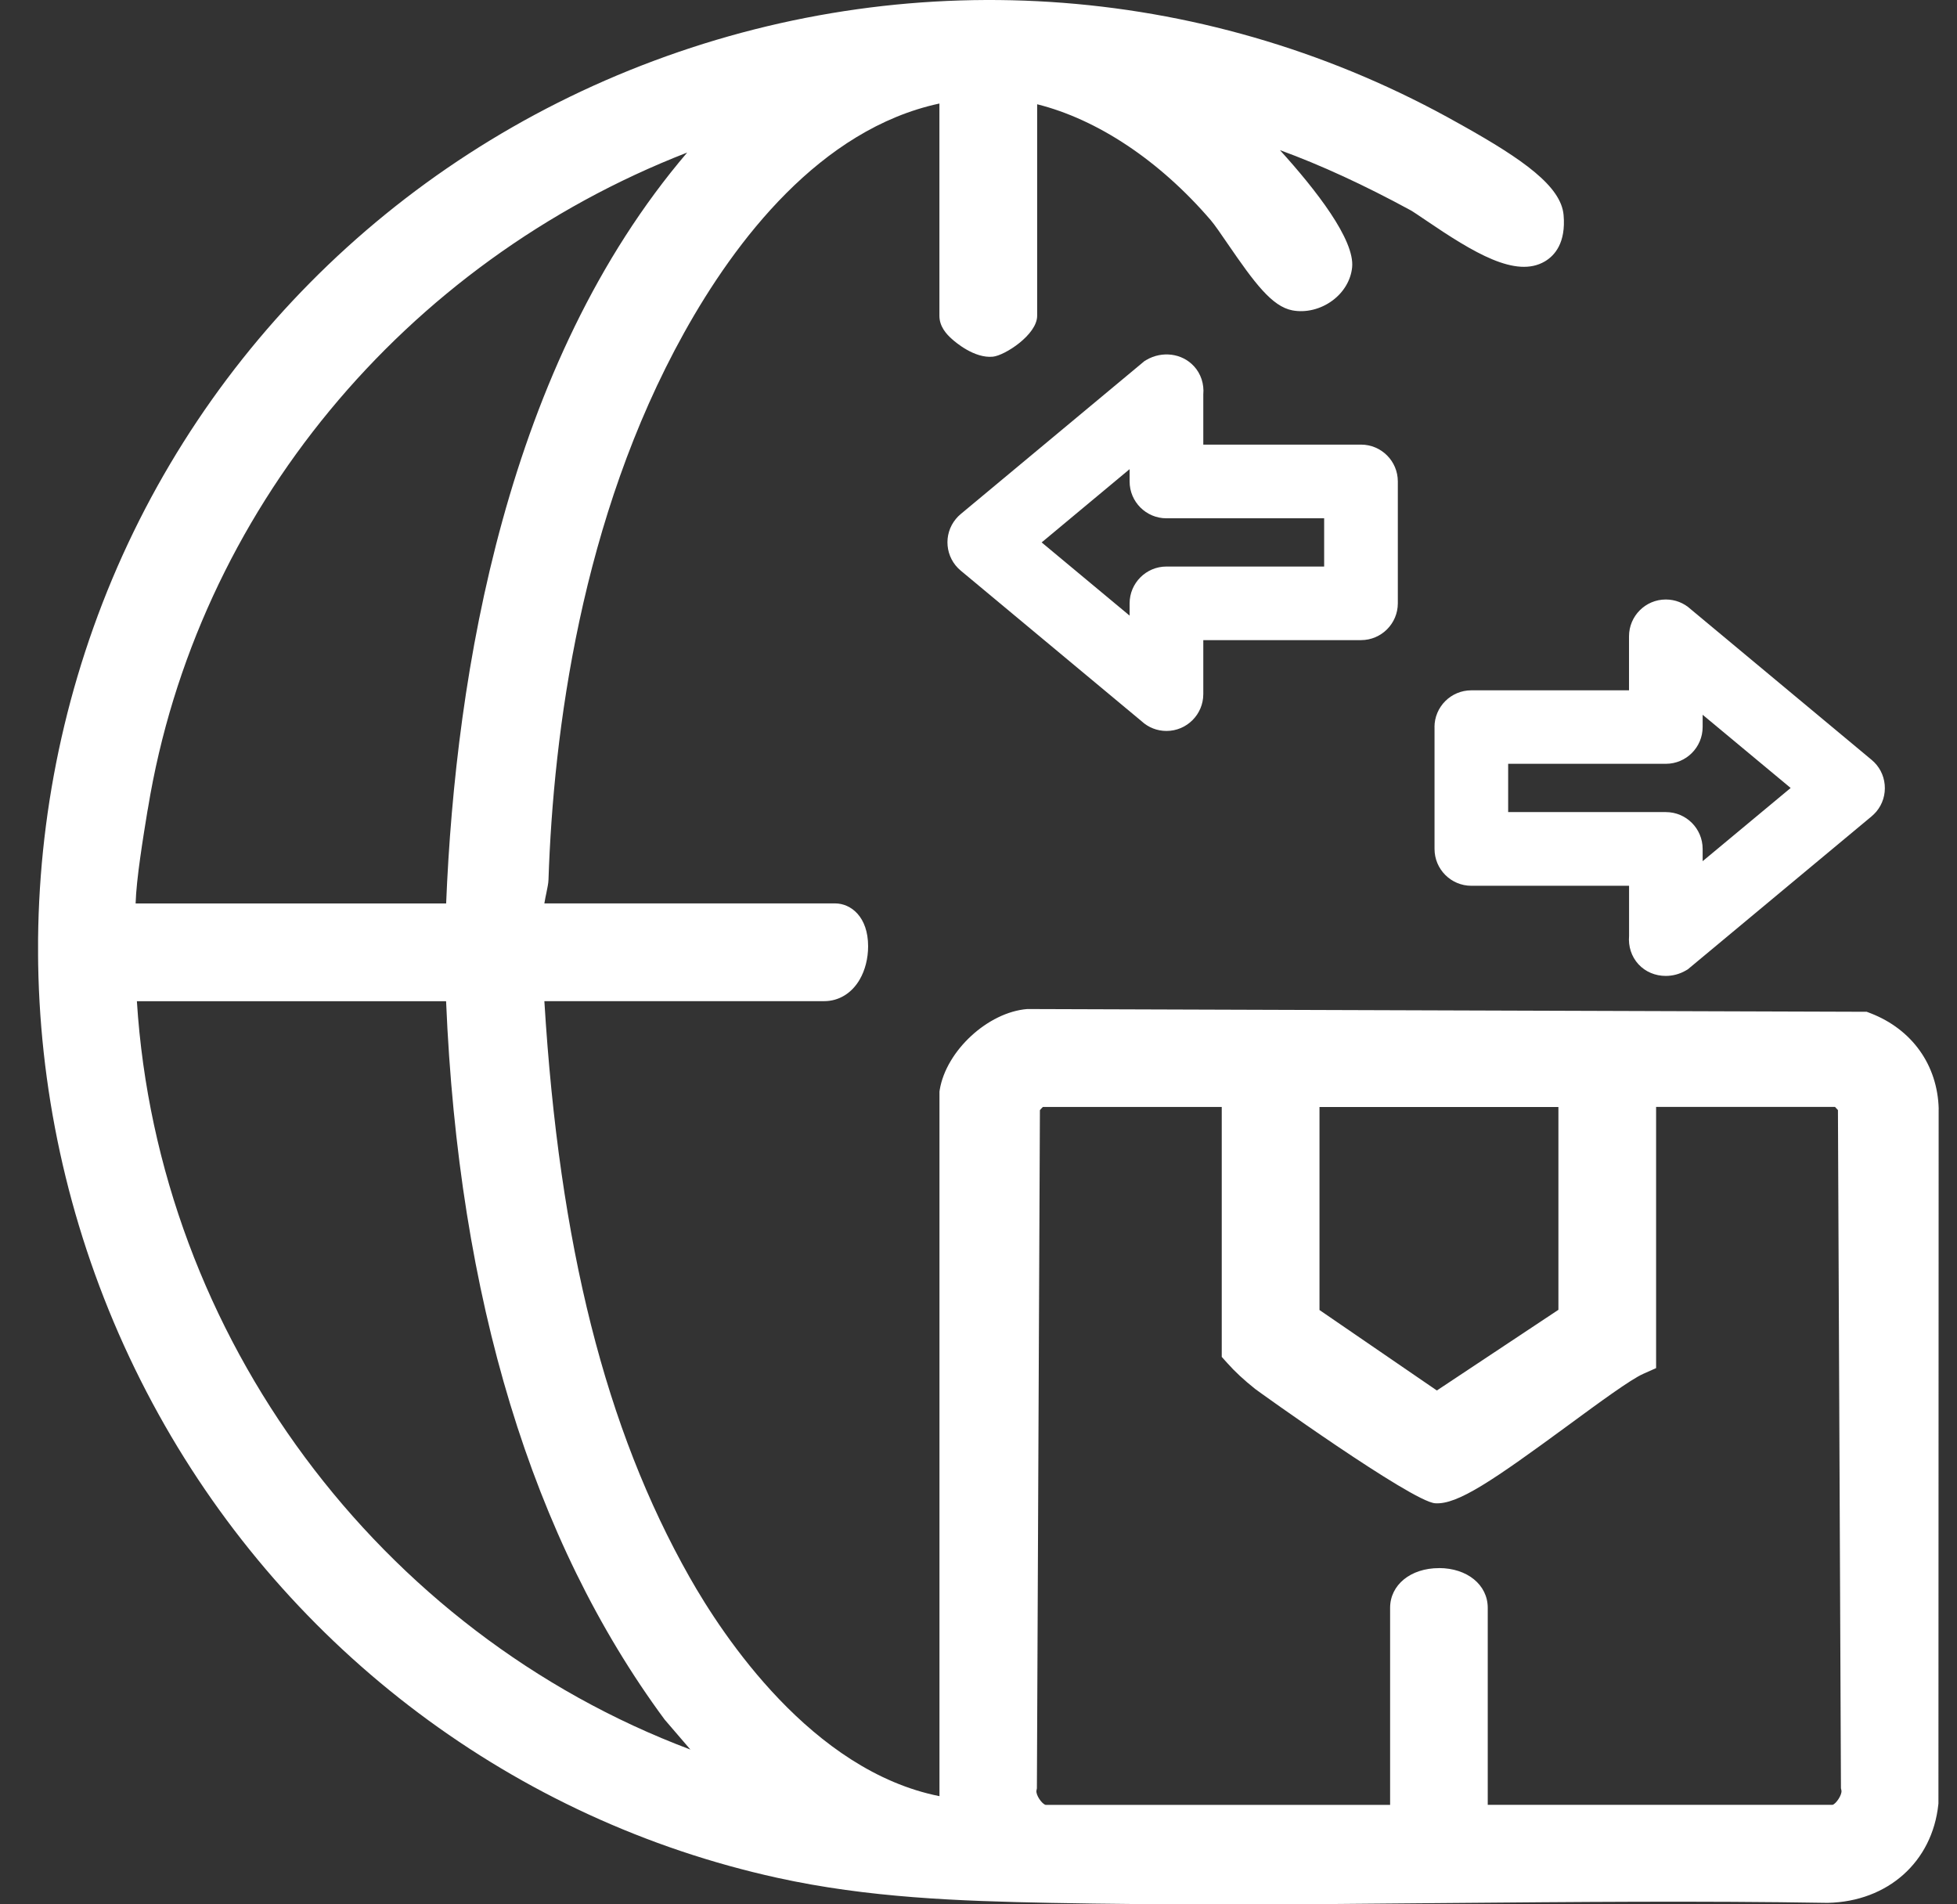 <svg width="37" height="36" viewBox="0 0 37 36" fill="none" xmlns="http://www.w3.org/2000/svg">
<rect x="0" y="0" width="37" height="36" fill="#333333" stroke="none"/>
<g id="Layer_1" clip-path="url(#clip0_24594_4230)">
<path id="Vector" d="M36.654 20.963C36.633 20.135 36.151 19.458 35.364 19.154L35.293 19.127L19.437 19.075H19.421C18.679 19.135 17.89 19.862 17.767 20.602L17.762 20.636V33.955C15.352 33.476 13.67 30.934 13.036 29.813C11.449 27.01 10.574 23.543 10.292 18.926H15.582C15.86 18.926 16.105 18.776 16.255 18.515C16.357 18.339 16.413 18.116 16.413 17.889C16.413 17.332 16.089 17.078 15.787 17.078H10.292C10.304 17.003 10.32 16.927 10.33 16.881C10.351 16.776 10.368 16.7 10.37 16.629C10.463 13.849 10.983 9.799 12.934 6.291C13.903 4.549 15.507 2.441 17.761 1.957V5.97C17.761 6.172 17.893 6.316 17.994 6.406C18.063 6.469 18.422 6.777 18.771 6.743C18.999 6.721 19.609 6.325 19.609 5.97V1.971C20.747 2.256 21.92 3.033 22.888 4.159C22.965 4.248 23.087 4.427 23.217 4.617C23.717 5.346 24.048 5.793 24.433 5.867C24.687 5.916 24.972 5.846 25.194 5.68C25.406 5.523 25.54 5.294 25.564 5.054C25.616 4.534 24.883 3.592 24.199 2.838C24.979 3.123 25.796 3.5 26.668 3.974C26.717 4.001 26.837 4.083 26.954 4.162C27.863 4.779 28.66 5.263 29.207 4.942C29.394 4.832 29.608 4.591 29.562 4.065C29.515 3.522 28.797 3.015 27.651 2.373L27.579 2.333C22.926 -0.293 17.377 -0.724 12.358 1.151C7.393 3.005 3.533 6.908 1.768 11.858C0.023 16.753 0.471 22.175 2.997 26.734C5.479 31.215 9.742 34.409 14.694 35.498C16.417 35.877 18.118 35.938 19.853 35.972C20.948 35.994 22.049 36.001 23.148 36.001C24.574 36.001 25.997 35.989 27.392 35.975C29.737 35.955 32.161 35.932 34.541 35.972H34.55H34.558C35.691 35.947 36.531 35.199 36.647 34.113L36.649 34.092L36.653 20.974V20.964L36.654 20.963ZM27.206 29.644C26.671 29.644 26.282 29.96 26.282 30.396V34.12H19.77C19.7 34.105 19.579 33.931 19.596 33.847L19.604 33.807L19.661 20.986C19.683 20.962 19.7 20.942 19.717 20.926H23.099V25.651L23.204 25.768C23.35 25.932 23.513 26.083 23.732 26.258C23.757 26.28 26.693 28.388 27.133 28.418C27.556 28.448 28.225 27.989 29.656 26.939C30.232 26.516 30.828 26.078 31.067 25.972L31.311 25.863V20.925H34.693C34.709 20.942 34.727 20.961 34.749 20.985L34.806 33.806L34.815 33.846C34.831 33.929 34.71 34.104 34.647 34.119H28.128V30.395C28.128 29.959 27.739 29.643 27.204 29.643L27.206 29.644ZM29.464 24.761L27.166 26.286L24.947 24.765V20.927H29.464V24.761ZM13.053 33.074C7.174 30.866 2.989 25.268 2.588 18.927H8.434C8.669 24.544 10.058 29.111 12.565 32.506L13.053 33.074ZM2.564 17.079C2.577 16.617 2.708 15.821 2.787 15.336L2.798 15.277C3.714 9.681 7.645 4.962 12.992 2.884C9.578 6.886 8.614 12.693 8.435 17.079H2.564Z" fill="white"/>
<path id="Vector_2" d="M22.572 6.922C22.349 6.678 21.97 6.63 21.673 6.805L21.639 6.825L18.166 9.716C18.132 9.744 18.1 9.776 18.073 9.809C17.828 10.104 17.869 10.542 18.164 10.787L21.583 13.634C21.712 13.753 21.878 13.818 22.054 13.818C22.438 13.818 22.75 13.506 22.75 13.122V12.101H25.732C26.116 12.101 26.428 11.789 26.428 11.405V9.101C26.428 8.717 26.116 8.405 25.732 8.405H22.75V7.458C22.768 7.258 22.705 7.066 22.573 6.922H22.572ZM21.357 11.405V11.638L19.694 10.254L21.357 8.869V9.102C21.357 9.486 21.669 9.798 22.053 9.798H25.035V10.71H22.053C21.669 10.71 21.357 11.023 21.357 11.406V11.405Z" fill="white"/>
<path id="Vector_3" d="M27.122 13.745V16.049C27.122 16.433 27.434 16.745 27.818 16.745H30.8V17.692C30.783 17.891 30.845 18.084 30.977 18.228C31.111 18.374 31.299 18.449 31.493 18.449C31.624 18.449 31.756 18.415 31.876 18.345L31.91 18.325L35.382 15.435C35.416 15.407 35.447 15.375 35.476 15.342C35.594 15.2 35.65 15.019 35.633 14.834C35.616 14.649 35.528 14.482 35.385 14.364L31.966 11.517C31.837 11.398 31.671 11.333 31.494 11.333C31.111 11.333 30.799 11.645 30.799 12.029V13.05H27.817C27.433 13.05 27.121 13.362 27.121 13.746L27.122 13.745ZM32.191 13.745V13.512L33.855 14.896L32.191 16.28V16.048C32.191 15.664 31.88 15.352 31.496 15.352H28.514V14.439H31.496C31.88 14.439 32.191 14.127 32.191 13.743V13.745Z" fill="white"/>
</g>
<defs>
<clipPath id="clip0_24594_4230">
<rect width="35.934" height="36" fill="white" transform="translate(0.72)"/>
</clipPath>
</defs>
</svg>

